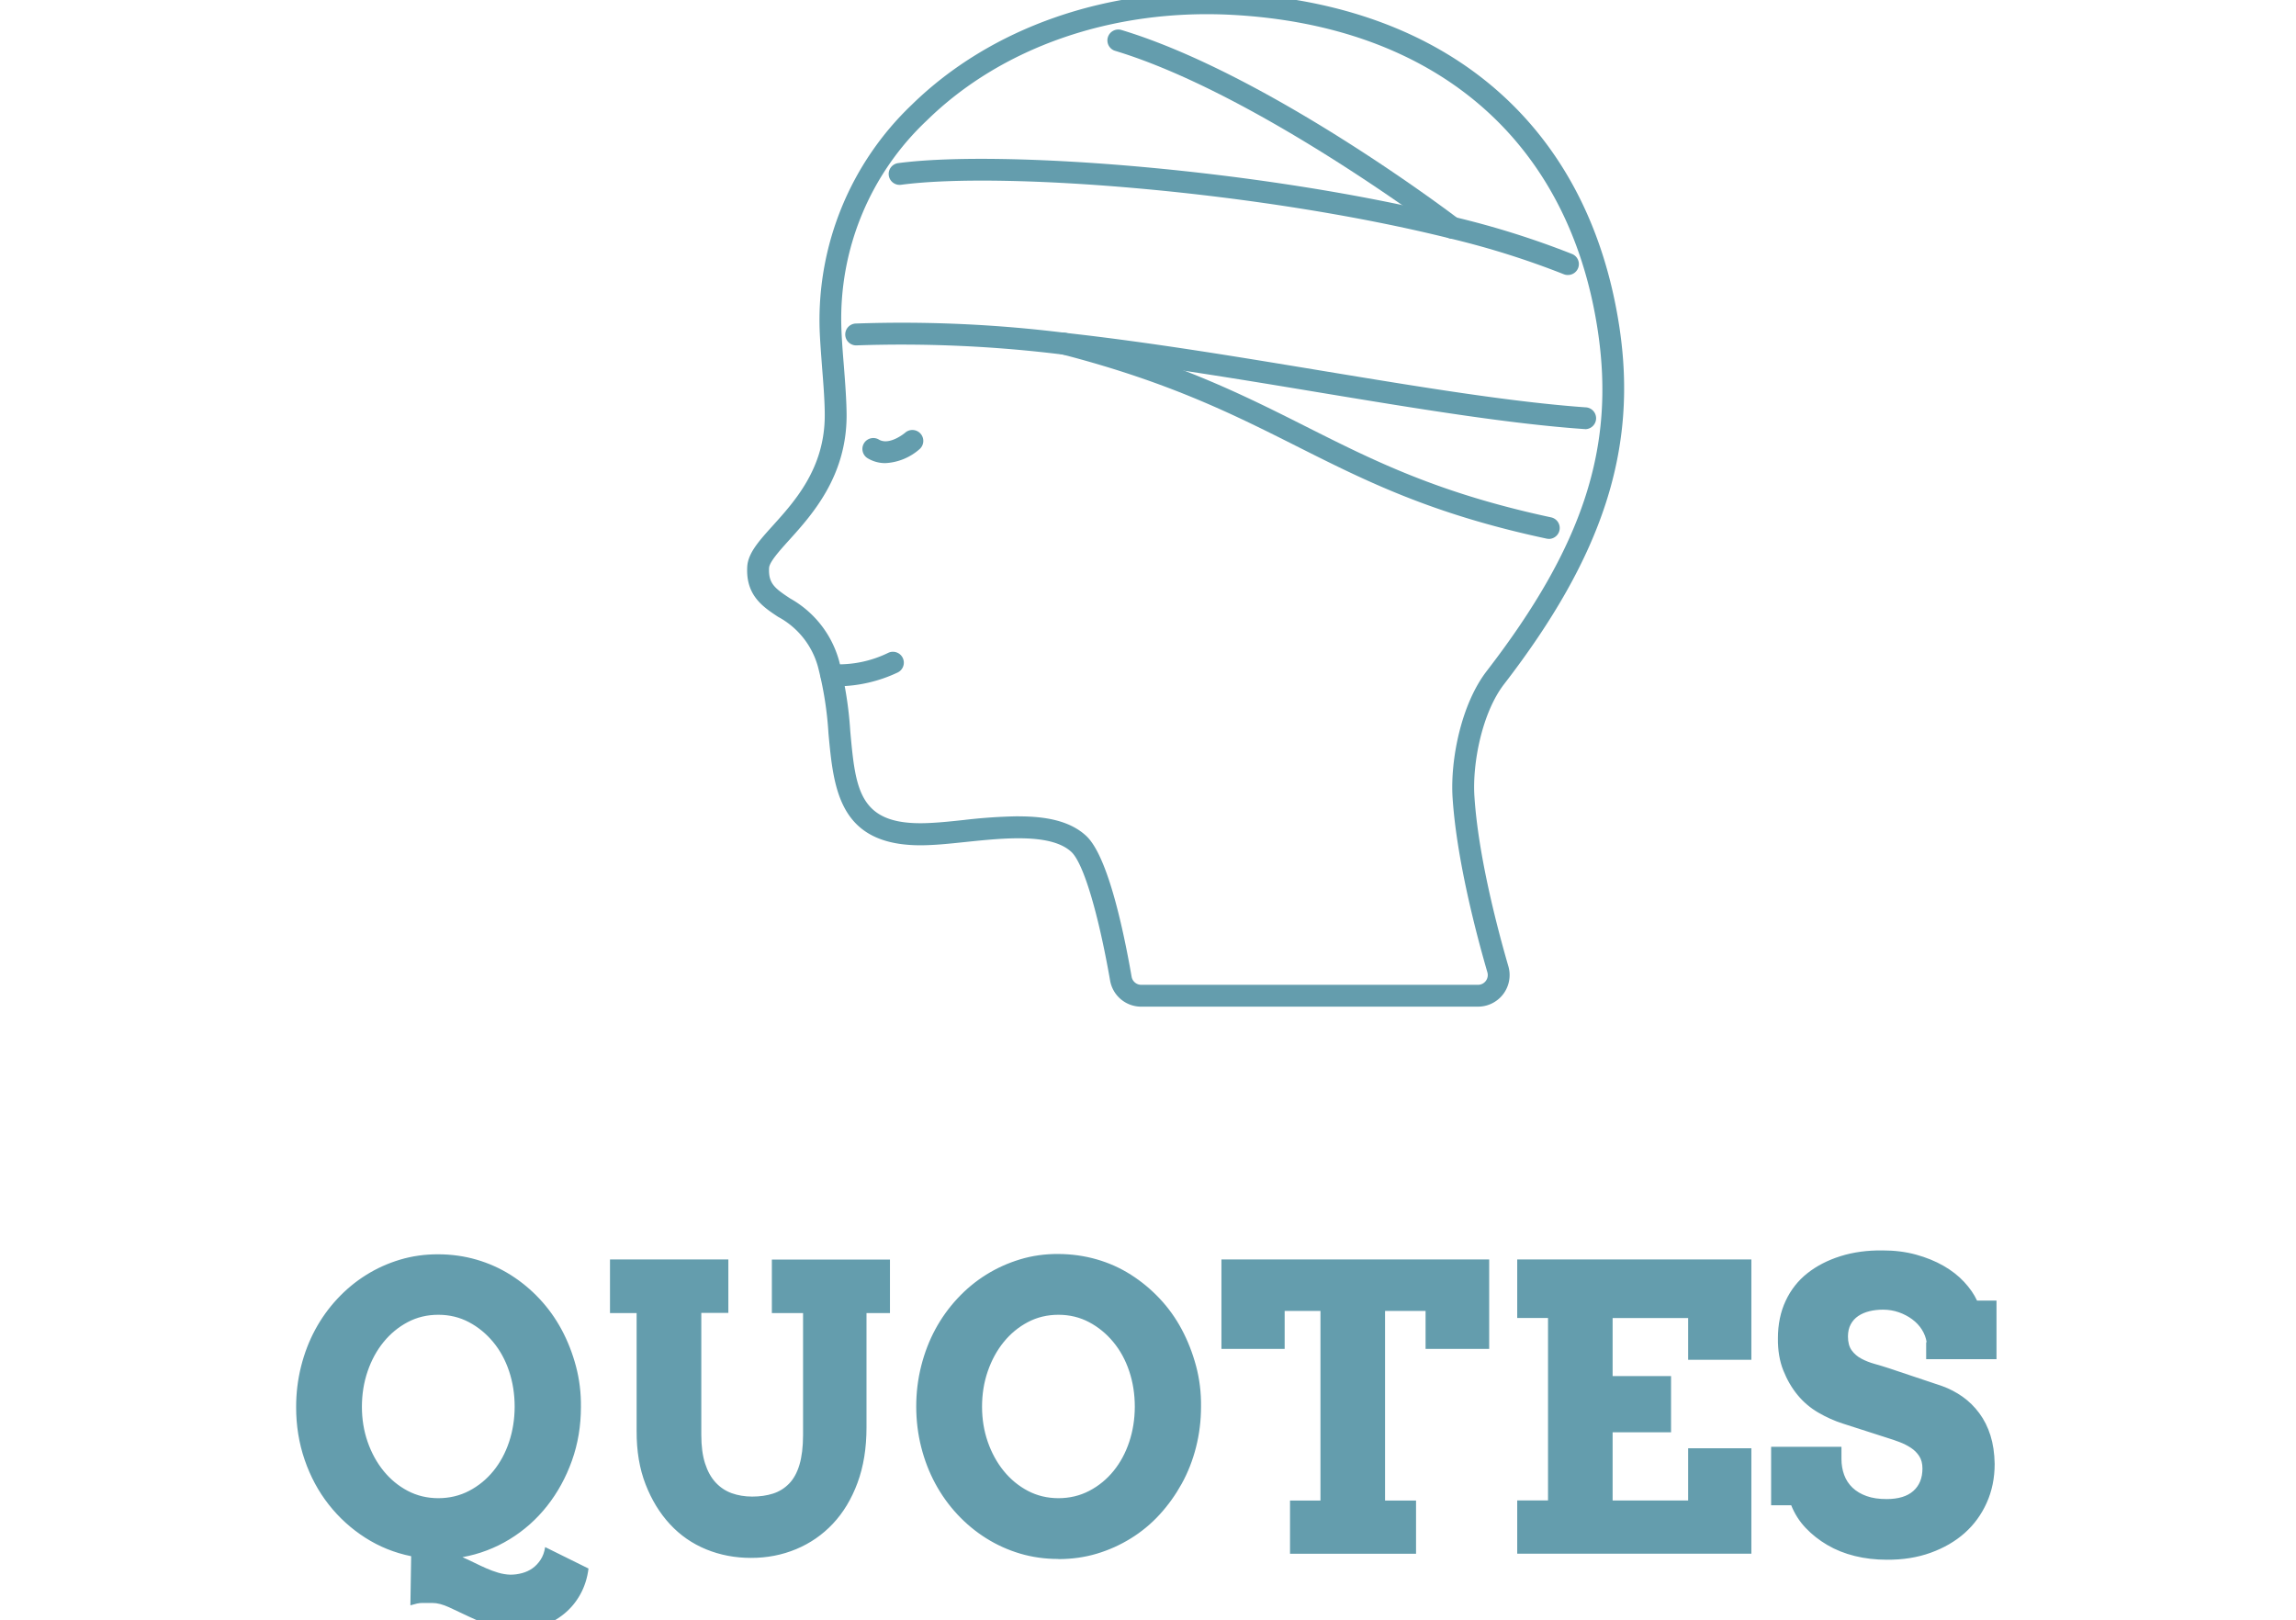 <svg width="100.199" height="70.701" viewBox="0 0 284.199 270.701" class="css-1j8o68f"><g fill="#649dad"><path xmlns="http://www.w3.org/2000/svg" d="M197.236 168.21h-56.26a5.262 5.262 0 0 1-5.207-4.36c-1.996-11.394-4.475-19.631-6.476-21.497-3.396-3.151-11.274-2.319-17.607-1.665-2.115.218-4.113.438-5.908.512-15.303.805-16.178-9.086-17.069-18.641a58.386 58.386 0 0 0-1.752-11.128 13.536 13.536 0 0 0-6.663-8.356c-2.535-1.675-5.41-3.575-5.161-8.343.115-2.289 1.954-4.329 4.288-6.914 3.647-4.041 8.636-9.553 8.666-18.32.015-2.26-.218-5.263-.452-8.184-.174-2.349-.351-4.567-.409-6.476a49.692 49.692 0 0 1 15.362-37.296c13.225-12.965 32.759-19.78 53.574-18.697 36.025 1.853 59.613 22.185 64.703 55.806 3.076 20.318-2.682 38.171-19.264 59.669-3.689 4.785-5.308 13.213-4.962 18.697.626 9.901 3.82 22.065 5.674 28.442a5.278 5.278 0 0 1-5.077 6.75Zm-76.717-31.797c4.432 0 8.52.714 11.259 3.267 3.426 3.194 6.022 14.555 7.586 23.538a1.632 1.632 0 0 0 1.619 1.342h56.253a1.632 1.632 0 0 0 1.573-2.086c-1.895-6.52-5.162-18.978-5.819-29.212-.394-6.3 1.43-15.604 5.719-21.148 16.117-20.916 21.497-37.396 18.54-56.896-4.791-31.768-27.134-50.98-61.28-52.745-19.805-1.007-38.331 5.41-50.829 17.662A45.474 45.474 0 0 0 90.862 54.72c.06 1.821.219 3.999.41 6.3.234 2.992.466 6.068.466 8.474-.028 10.152-5.792 16.538-9.6 20.755-1.619 1.793-3.295 3.66-3.353 4.652-.128 2.582.918 3.382 3.533 5.106a17.196 17.196 0 0 1 8.152 10.368 62.277 62.277 0 0 1 1.882 11.813c.905 9.929 1.445 15.926 13.26 15.329 1.693-.074 3.634-.275 5.687-.495a89.26 89.26 0 0 1 9.211-.624Z" class="svg-elem-1"></path><path xmlns="http://www.w3.org/2000/svg" d="M215.115 71.696h-.128c-12.688-.888-28.104-3.44-44.414-6.14-14.046-2.334-28.588-4.727-42.646-6.3a218.199 218.199 0 0 0-34.493-1.545 1.826 1.826 0 0 1-.192-3.648 220.823 220.823 0 0 1 35.079 1.559c14.16 1.573 28.746 3.999 42.853 6.332 16.236 2.682 31.565 5.221 44.076 6.113a1.825 1.825 0 0 1-.128 3.647Z" class="svg-elem-2"></path><path xmlns="http://www.w3.org/2000/svg" d="M209.06 90.044a1.821 1.821 0 0 1-.38-.045c-19.28-4.127-30.193-9.628-41.73-15.43-10.46-5.262-21.277-10.72-39.29-15.374l-.045-.015c-.06-.014-.128-.027-.174-.044a1.823 1.823 0 0 1 1.125-3.468h.014c18.376 4.757 29.376 10.298 40.005 15.652 11.32 5.7 22.022 11.087 40.854 15.127a1.821 1.821 0 0 1-.38 3.605Zm3.194-44.092a1.821 1.821 0 0 1-.685-.128 139.726 139.726 0 0 0-19.062-5.994c-31.692-7.877-74.532-11.217-91.653-8.956a1.826 1.826 0 1 1-.481-3.62c17.442-2.305 60.94 1.063 93.008 9.027a143.258 143.258 0 0 1 19.558 6.153 1.821 1.821 0 0 1-.698 3.516Z" class="svg-elem-3"></path><path xmlns="http://www.w3.org/2000/svg" d="M192.944 39.885a1.808 1.808 0 0 1-1.107-.379c-.31-.235-31.403-23.788-55.163-30.991a1.821 1.821 0 1 1 1.05-3.485c24.403 7.392 55.03 30.6 56.327 31.59a1.821 1.821 0 0 1-1.107 3.267Zm-94.73 37.502a5.66 5.66 0 0 1-2.944-.805 1.821 1.821 0 0 1 1.861-3.132c1.767 1.063 4.393-1.135 4.42-1.17a1.825 1.825 0 0 1 2.407 2.743 9.35 9.35 0 0 1-5.743 2.364Zm-7.818 37.294a11.594 11.594 0 0 1-1.458-.074 1.827 1.827 0 0 1 .494-3.62 18.934 18.934 0 0 0 9.29-1.911 1.821 1.821 0 0 1 1.516 3.312 24.021 24.021 0 0 1-9.842 2.293Z" class="svg-elem-4"></path></g><path d="M18.98 260.037q-4.148-.834-7.667-3.085t-6.106-5.542-4.023-7.475-1.425-8.832q0-3.52.834-6.814t2.352-6.106 3.687-5.145 4.816-3.99 5.673-2.562 6.375-.897 6.41.897 5.71 2.562 4.816 3.99 3.687 5.145 2.393 6.106.834 6.814q0 4.749-1.5 8.96t-4.147 7.571-6.274 5.576-7.875 2.991q.998.438 1.993.931t1.993.931 1.993.733 2.023.33q.998 0 1.96-.262t1.73-.8 1.354-1.425.77-2.124l7.244 3.582q-.292 2.352-1.354 4.285t-2.73 3.291-3.754 2.09-4.48.733q-1.93 0-3.855-.733t-3.717-1.589-3.384-1.59-2.793-.732H20.81q-.403 0-.863.1t-1.096.293zm4.509-9.693q2.827 0 5.179-1.23t4.053-3.32 2.622-4.854.93-5.879q0-3.152-.93-5.938t-2.663-4.876-4.053-3.32-5.116-1.23-5.115 1.23-4.024 3.32-2.662 4.876-.961 5.938q0 3.123.96 5.879t2.663 4.853 4.024 3.321 5.115 1.23zm28.76-39.895H71.98v8.937h-4.52v20.39q0 2.794.624 4.75t1.765 3.19 2.693 1.794 3.414.565q1.93 0 3.481-.497t2.692-1.668 1.732-3.152.602-4.955v-20.39H79.25v-8.938h19.733v8.937h-3.92v19.13q0 5.18-1.499 9.233t-4.117 6.836-6.147 4.251-7.542 1.459q-3.99 0-7.475-1.425t-6.047-4.188-4.083-6.667-1.5-8.896v-19.733h-4.45v-8.937zM127.11 260.5q-3.354 0-6.375-.897t-5.673-2.562-4.816-3.99-3.687-5.145-2.352-6.084-.834-6.772.834-6.813 2.352-6.106 3.687-5.146 4.816-3.99 5.673-2.561 6.375-.897 6.41.897 5.71 2.561 4.816 3.99 3.687 5.146 2.393 6.106.834 6.813q0 3.482-.834 6.772t-2.393 6.107-3.687 5.145-4.817 3.99-5.71 2.561-6.409.898zm0-10.156q2.827 0 5.18-1.23t4.053-3.32 2.621-4.854.931-5.879q0-3.152-.931-5.938t-2.662-4.876-4.054-3.32-5.115-1.23-5.116 1.23-4.023 3.32-2.663 4.876-.96 5.938q0 3.123.96 5.879t2.663 4.853 4.023 3.321 5.116 1.23zm38.721.393h5.086v-31.684h-5.983v6.342H154.37v-14.942h44.738v14.942H188.48v-6.342h-6.772v31.684h5.179v8.896H165.83v-8.896zm37.962-40.288h39.125v16.775h-10.564v-6.982h-12.62v9.697h9.764v9.397h-9.764v11.397h12.62v-8.728h10.564v17.61h-39.125v-8.897h5.146v-30.487h-5.146v-9.793zm68.416 13.85q-.169-1.125-.8-2.123t-1.627-1.732-2.229-1.166-2.621-.438q-1.23 0-2.292.262t-1.863.8-1.26 1.395-.46 2.023q0 1.458.625 2.322t1.626 1.395 2.192.864 2.322.703l8.937 2.991q1.862.67 3.451 1.795t2.794 2.752 1.862 3.717.703 4.749q0 3.549-1.331 6.51t-3.687 5.052-5.673 3.29-7.337 1.167q-2.827 0-5.347-.624t-4.58-1.832-3.624-2.857-2.42-3.792h-3.354v-9.763h11.753v2.023q0 1.458.46 2.692t1.395 2.124 2.352 1.395 3.354.497q2.928 0 4.45-1.354t1.522-3.754q0-1.23-.535-2.06t-1.395-1.395-1.896-.961-2.06-.703l-7.437-2.393q-2.09-.67-4.084-1.833t-3.451-2.928-2.393-4.117-.898-5.377q0-3.481 1.29-6.244t3.624-4.611 5.541-2.857 7.045-.961q3.022 0 5.576.703t4.58 1.862 3.452 2.693 2.161 3.122h3.253v9.793h-11.752v-2.857zM30.782 291.748q2.124 0 3.127.703t1.001 2.264q0 1.147-.681 1.889t-2.024.986l3.074 4.982h-1.573l-2.935-4.86H29.12v4.86h-1.283V291.75h2.95zm-.14 4.77q1.513 0 2.201-.422t.689-1.367q0-.918-.62-1.352t-1.918-.437h-1.88v3.577h1.53zm19.565-4.77 4.601 10.823H53.31l-1.1-2.66H46.8l-1.117 2.66H44.23l4.768-10.823h1.208zm-.657 1.65-2.247 5.32h4.417l-2.141-5.32h-.03zm16.637-1.65 6.268 8.989h.031v-8.989h1.283v10.823h-1.62l-6.269-8.988h-.03v8.988h-1.284v-10.823h1.621zm22.425 0q2.37 0 3.883 1.492t1.542 3.92q0 2.415-1.52 3.899t-3.874 1.512h-4.067v-10.823h4.036zm-.306 9.63q2.033 0 3.188-1.08t1.17-3.14q0-1.987-1.132-3.089t-3.224-1.131h-2.446v8.438h2.446zm21.148-9.906q2.445 0 4.036 1.607t1.621 4.081q-.015 2.522-1.636 4.097t-4.019 1.59q-2.445 0-4.035-1.611t-1.622-4.075q0-2.445 1.59-4.052t4.067-1.636zm-4.28 5.686q0 1.941 1.222 3.203t3.056 1.29q1.833 0 3.04-1.284t1.238-3.21q0-1.88-1.192-3.17t-3.103-1.324q-1.866.015-3.049 1.306t-1.215 3.187zm22.224-5.41 3.669 8.484h.03l3.7-8.484h1.866v10.823h-1.283v-9.08h-.031l-3.883 9.08h-.779l-3.882-9.08h-.031v9.08h-1.283v-10.823h1.91zm37.777-.276q1.59 0 2.844.726t1.98 1.994.742 2.83q0 1.437-.742 2.682t-1.889 1.736v.03h3.348v1.1h-6.313q-2.323 0-3.905-1.59t-1.63-3.958q0-1.559.735-2.83t2.024-1.994 2.804-.726zm-4.19 5.549q0 1.833 1.209 3.079t2.98 1.275q1.788 0 2.973-1.261t1.215-3.097q0-1.85-1.2-3.096t-3.002-1.261q-1.757 0-2.943 1.237t-1.23 3.12zm21.554-5.273v6.513q0 1.651.703 2.508t2.095.887q1.392-.015 2.087-.878t.71-2.453v-6.573h1.283v6.742q0 2.062-1.069 3.203t-3.01 1.156q-1.912 0-2.988-1.156t-1.093-3.218v-6.724h1.283zm22.874-.276q2.446 0 4.036 1.607t1.621 4.081q-.014 2.522-1.635 4.097t-4.02 1.59q-2.445 0-4.035-1.611t-1.621-4.075q0-2.445 1.59-4.052t4.067-1.636zm-4.28 5.686q0 1.941 1.223 3.203t3.056 1.29q1.832 0 3.04-1.284t1.237-3.21q0-1.88-1.192-3.17t-3.103-1.324q-1.865.015-3.049 1.306t-1.215 3.187zm27.574-5.41v1.192h-3.577v9.629h-1.283v-9.629h-3.578v-1.192h8.439zm16.63 0v1.192h-5.519v3.393h5.15v1.192h-5.15v3.853h5.793v1.192h-7.078v-10.823h6.803zm13.75-.276q1.972 0 3.026 1.269l-1.054.918q-.613-.964-1.972-.993-1.024 0-1.667.489t-.643 1.328q0 .734.49 1.163t1.832.839q1.743.504 2.469 1.23t.725 1.965q0 1.437-1.068 2.292t-2.736.872q-1.117 0-1.987-.398t-1.344-1.1l1.1-.902q.35.58.978.895t1.329.312q.964 0 1.659-.542t.695-1.337q0-.719-.406-1.132t-1.337-.703l-1.238-.413q-1.391-.474-1.964-1.184t-.573-1.75q0-1.377 1.025-2.24t2.66-.877z" fill="#649dad" class="svg-elem-5"></path></svg>